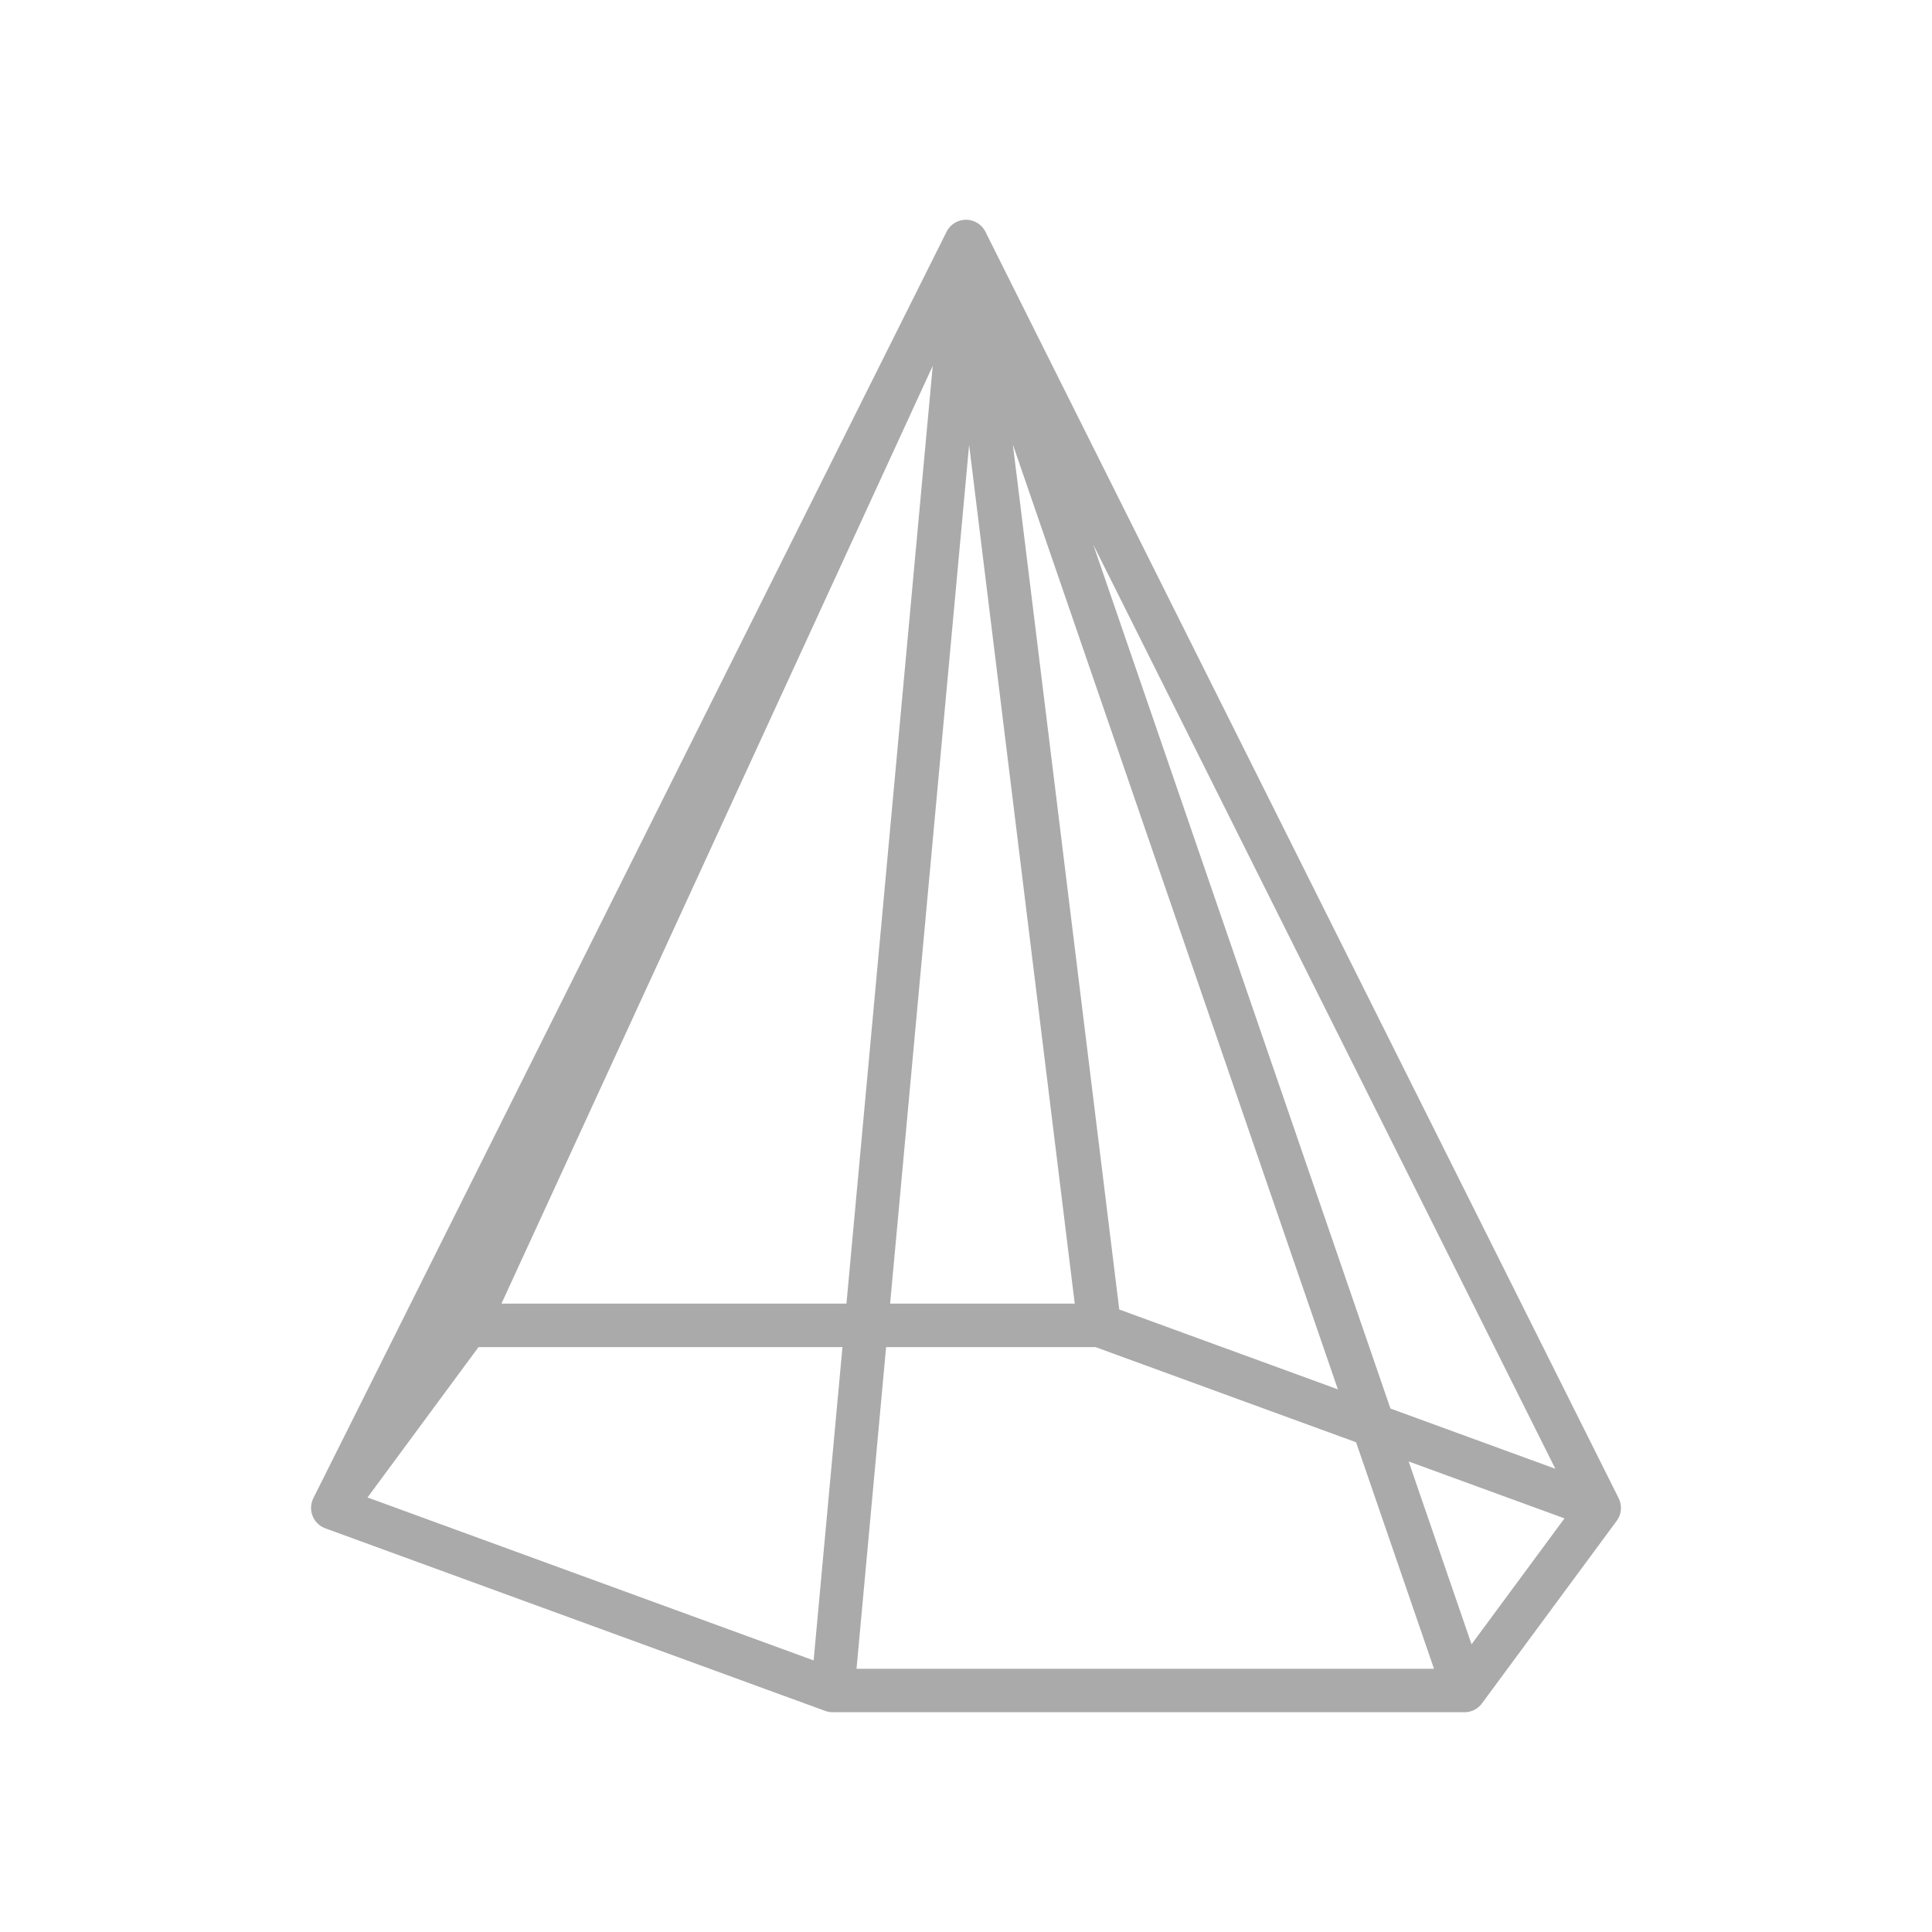 <?xml version="1.0" encoding="utf-8"?>
<svg width="100%" height="100%" viewBox="0 0 64 64"
     xmlns="http://www.w3.org/2000/svg">
<style type="text/css">
<![CDATA[
* {fill: none; stroke: #aaa; stroke-width: 0.03; stroke-linejoin: round;}
]]>
</style>
<g transform="translate(32, 32) scale(48, 48)" class="curve">
<path d="M 0.092,0.248 L -0.344,0.248 -0.0,-0.5 0.092,0.248 0.437,0.374 -0.0,-0.5 0.344,0.5 0.437,0.374 -0.0,-0.5 -0.092,0.5 0.344,0.5 -0.0,-0.5 -0.437,0.374 -0.092,0.5 -0.0,-0.5 -0.344,0.248 -0.437,0.374"/>
</g>
</svg>